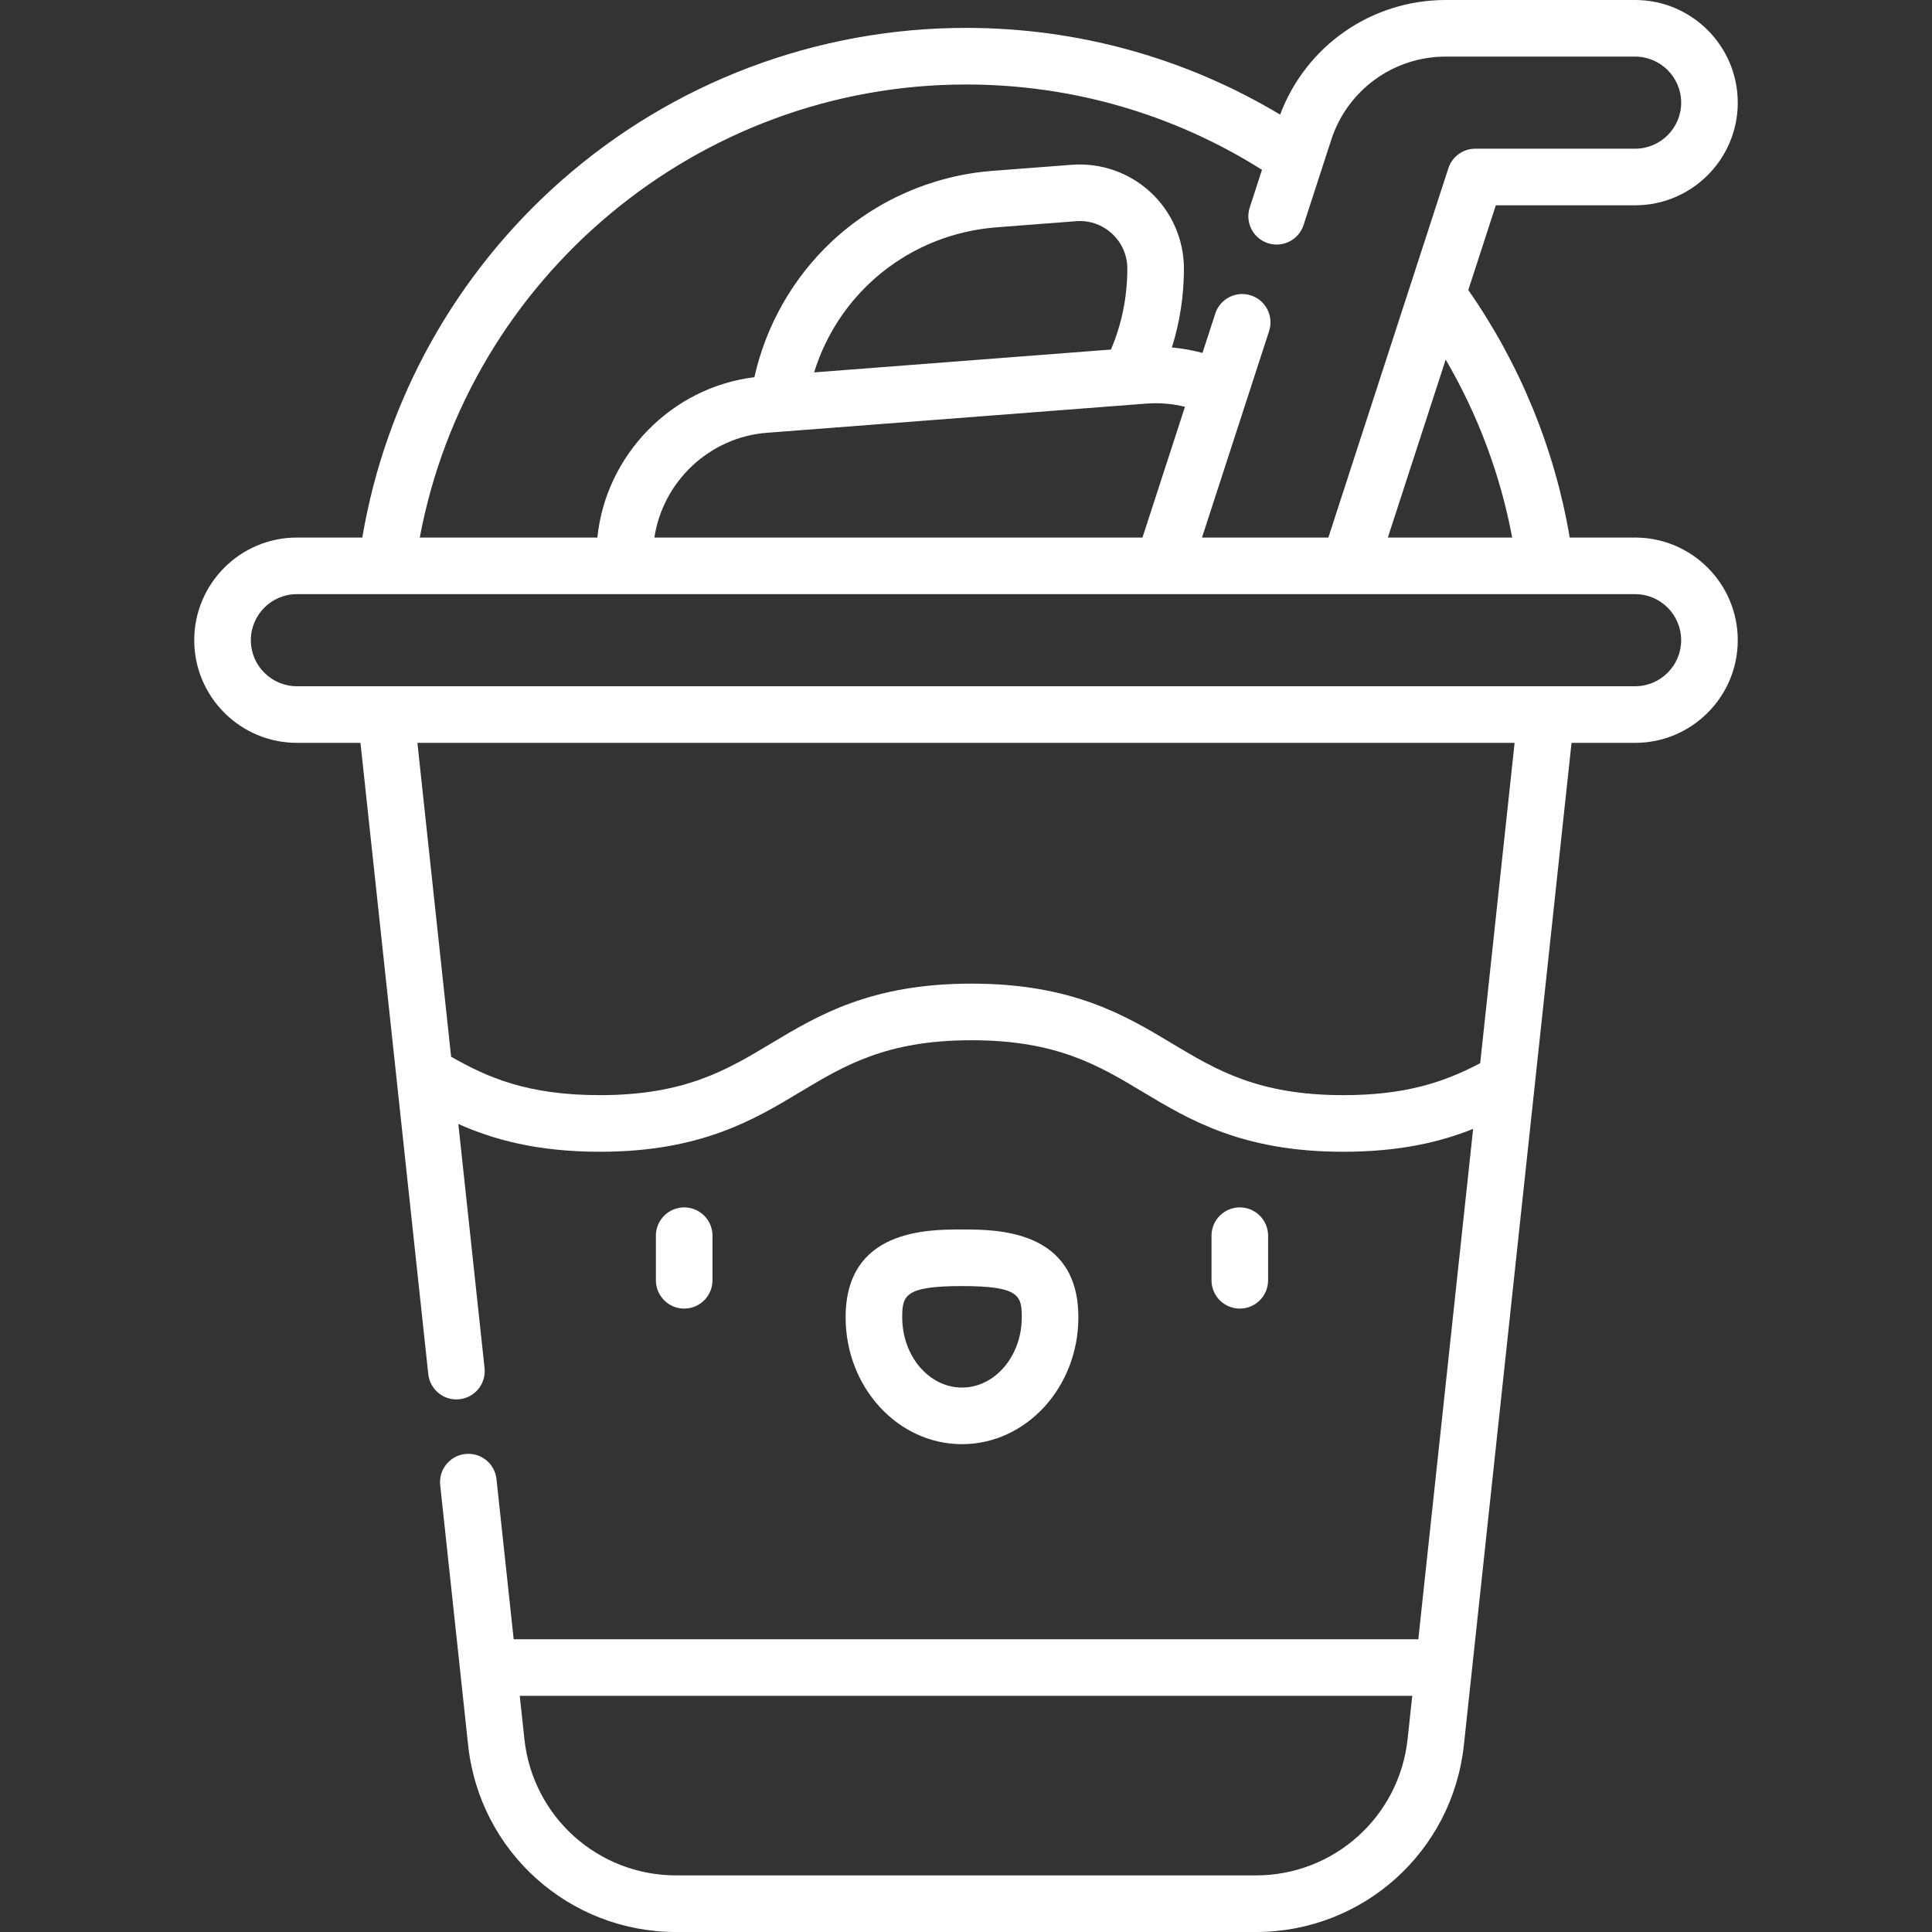 <svg xmlns="http://www.w3.org/2000/svg" enable-background="new 0 0 512 512" height="512" width="512"><rect width="100%" height="100%" fill="#333333" stroke="none"/><rect id="backgroundrect" width="100%" height="100%" x="0" y="0" fill="none" stroke="none"/><g class="currentLayer" style=""><title>Layer 1</title><g id="svg_1" class="selected" fill="#ffffff" fill-opacity="1"><path d="m188.817 339.291v-11.821c0-4.142-3.357-7.5-7.5-7.5s-7.5 3.358-7.5 7.5v11.821c0 4.142 3.357 7.5 7.5 7.5s7.5-3.358 7.5-7.5z" id="svg_2" fill="#ffffff" fill-opacity="1"/><path d="m285.779 349.102c0-23.28-21.612-23.28-30.841-23.28s-30.842 0-30.842 23.28c0 18.538 13.836 33.619 30.842 33.619s30.841-15.082 30.841-33.619zm-46.682 0c0-5.742.641-8.28 15.842-8.28 15.2 0 15.841 2.539 15.841 8.28 0 10.266-7.106 18.619-15.841 18.619-8.736-.001-15.842-8.353-15.842-18.619z" id="svg_3" fill="#ffffff" fill-opacity="1"/><path d="m336.06 339.291v-11.821c0-4.142-3.357-7.5-7.5-7.5s-7.5 3.358-7.5 7.5v11.821c0 4.142 3.357 7.5 7.5 7.5s7.5-3.358 7.5-7.5z" id="svg_4" fill="#ffffff" fill-opacity="1"/><path d="m433.324 142.456h-17.33c-3.979-23.495-13.21-46.005-26.881-65.594l7.298-22.456h36.913c14.999 0 27.202-12.203 27.202-27.203s-12.203-27.203-27.202-27.203h-50.184c-19.66 0-37.031 12.119-43.892 30.374-25.113-15.049-53.696-22.985-83.248-22.985-39.581 0-77.704 14.411-107.346 40.578-27.935 24.659-46.478 58.035-52.641 94.489h-17.337c-14.999 0-27.202 12.203-27.202 27.203s12.203 27.203 27.202 27.203h16.853l17.969 167.295c.413 3.847 3.665 6.7 7.448 6.7.268 0 .538-.014.81-.043 4.118-.442 7.099-4.14 6.656-8.258l-6.949-64.693c9.214 4.11 20.865 7.364 37.497 7.364 26.705 0 40.735-8.418 53.114-15.846 11.749-7.049 22.847-13.708 45.397-13.708 22.552 0 33.649 6.659 45.399 13.708 12.379 7.427 26.41 15.846 53.117 15.846 14.837 0 25.622-2.544 34.408-6.06l-14.528 135.252h-239.736l-4.559-42.444c-.442-4.118-4.138-7.1-8.258-6.656-4.118.442-7.099 4.14-6.656 8.258l7.399 68.892c3.033 28.239 26.738 49.534 55.14 49.534h153.605c28.401 0 52.106-21.295 55.14-49.534l28.529-265.605h16.853c14.999 0 27.202-12.203 27.202-27.203s-12.203-27.205-27.202-27.205zm-32.58 0h-32.948l15.326-47.158c8.53 14.577 14.513 30.575 17.622 47.158zm-144.744-120.067c27.961 0 54.97 7.809 78.439 22.614l-3.247 9.99c-1.28 3.939.875 8.17 4.814 9.451 3.94 1.281 8.171-.875 9.451-4.815l7.34-22.584c4.286-13.186 16.48-22.045 30.344-22.045h50.184c6.729 0 12.202 5.474 12.202 12.203s-5.474 12.203-12.202 12.203h-42.361c-3.249 0-6.129 2.092-7.133 5.182l-31.806 97.868h-33.484l17.784-54.719c1.28-3.939-.875-8.171-4.814-9.451-3.94-1.281-8.17.875-9.451 4.814l-3.388 10.425c-2.653-.713-5.365-1.194-8.108-1.442 2.103-6.717 3.188-13.707 3.188-20.899 0-7.663-3.225-15.044-8.848-20.251s-13.227-7.854-20.869-7.268l-21.097 1.623c-15.849 1.219-30.956 7.874-42.539 18.737-10.282 9.644-17.434 22.263-20.476 35.932-22.044 2.72-39.366 20.614-41.618 42.499h-47.06c12.884-68.971 73.786-120.067 144.755-120.067zm38.416 70.246-78.666 6.051c6.589-21.31 25.441-36.681 48.338-38.443l21.097-1.623c3.54-.276 6.922.906 9.527 3.318 2.604 2.412 4.039 5.695 4.039 9.245-.001 7.476-1.459 14.677-4.335 21.452zm-91.174 22.058 100.5-7.731c3.464-.269 6.943.02 10.289.836l-11.264 34.658h-129.35c2.236-14.787 14.532-26.587 29.825-27.763zm129.561 382.307h-153.606c-20.72 0-38.013-15.535-40.226-36.136l-1.229-11.447h236.516l-1.229 11.446c-2.214 20.602-19.507 36.137-40.226 36.137zm59.463-215.241c-9.737 5.133-20.041 8.467-36.278 8.467-22.552 0-33.65-6.659-45.4-13.708-12.379-7.427-26.41-15.846-53.116-15.846-26.705 0-40.735 8.418-53.114 15.846-11.749 7.049-22.847 13.708-45.397 13.708-19.228 0-29.819-4.715-39.41-10.182l-8.935-83.183h290.77zm41.058-99.898h-354.648c-6.729 0-12.202-5.474-12.202-12.203s5.474-12.203 12.202-12.203h354.648c6.729 0 12.202 5.474 12.202 12.203s-5.473 12.203-12.202 12.203z" id="svg_5" fill="#ffffff" fill-opacity="1"/></g></g></svg>